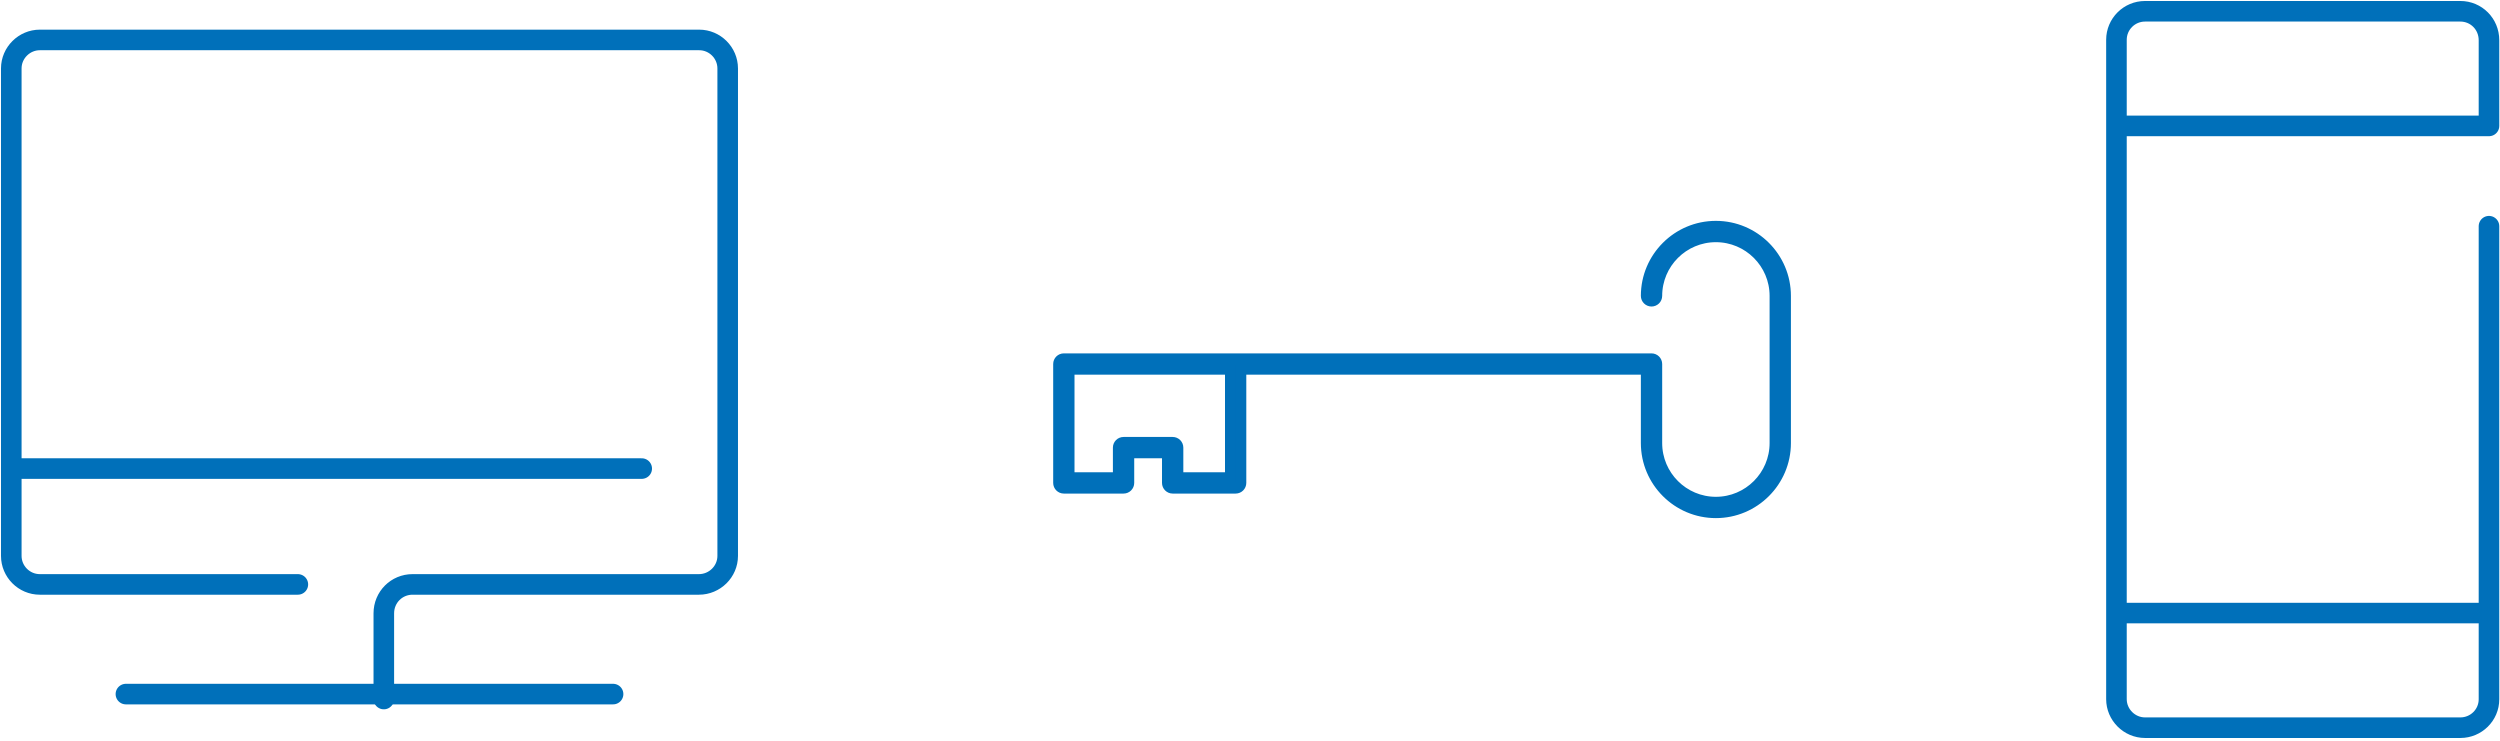<?xml version="1.0" encoding="UTF-8"?>
<svg width="243px" height="72px" viewBox="0 0 243 72" version="1.1" xmlns="http://www.w3.org/2000/svg" xmlns:xlink="http://www.w3.org/1999/xlink">
    <!-- Generator: Sketch 46.2 (44496) - http://www.bohemiancoding.com/sketch -->
    <title>icon-cross_device-d</title>
    <desc>Created with Sketch.</desc>
    <defs></defs>
    <g id="B---Desktop" stroke="none" stroke-width="1" fill="none" fill-rule="evenodd">
        <g id="B---1.1.0-d---Activation-IS" transform="translate(-528, -412)">
            <g id="Group-2" transform="translate(423, 271)">
                <g id="Group" transform="translate(43, 142)">
                    <g id="icon-cross_device-d" transform="translate(63, 0)">
                        <path d="M27.951,55.805 L2.869,55.805 C1.337,55.805 0.097,54.548 0.097,53.034 L0.097,5.653 C0.097,4.123 1.365,2.882 2.869,2.882 L66.96,2.882 C68.49,2.882 69.732,4.137 69.732,5.653 L69.732,53.034 C69.732,54.564 68.463,55.805 66.939,55.805 L39.1,55.805 C37.557,55.805 36.307,57.039 36.307,58.617 L36.307,66.946" id="Stroke-1" stroke="#0070BA" stroke-width="2" stroke-linecap="round" stroke-linejoin="round"></path>
                        <path d="M0.096,44.545 L61.375,44.545" id="Stroke-3" stroke="#0070BA" stroke-width="2" stroke-linecap="round" stroke-linejoin="round"></path>
                        <path d="M11.238,66.465 L58.591,66.465" id="Stroke-5" stroke="#0070BA" stroke-width="2" stroke-linecap="round" stroke-linejoin="round"></path>
                        <path d="M240.929,20.987 L240.929,66.972 C240.929,68.496 239.682,69.732 238.147,69.732 L207.499,69.732 C205.964,69.732 204.719,68.464 204.719,66.96 L204.719,2.868 C204.719,1.339 205.964,0.096 207.499,0.096 L238.147,0.096 C239.684,0.096 240.929,1.331 240.929,2.909 L240.929,11.238 M204.719,11.238 L240.929,11.238 M204.868,58.59 L240.929,58.59" id="Stroke-7" stroke="#0070BA" stroke-width="2" stroke-linecap="round" stroke-linejoin="round"></path>
                        <path d="M113.521,45.404 L118.572,45.404 L118.572,34.918 L102.944,34.918 L102.944,45.404 L107.676,45.404 L107.676,42.508 C107.676,42.212 107.916,41.973 108.211,41.973 L112.986,41.973 C113.281,41.973 113.521,42.212 113.521,42.508 L113.521,45.404 Z M165.785,48.86 C162.04,48.86 158.994,45.812 158.994,42.066 L158.994,34.918 L119.642,34.918 L119.642,45.939 C119.642,46.234 119.402,46.475 119.107,46.475 L112.986,46.475 C112.688,46.475 112.449,46.234 112.449,45.939 L112.449,43.043 L108.748,43.043 L108.748,45.939 C108.748,46.234 108.509,46.475 108.211,46.475 L102.407,46.475 C102.111,46.475 101.872,46.234 101.872,45.939 L101.872,34.383 C101.872,34.087 102.111,33.848 102.407,33.848 L159.529,33.848 C159.824,33.848 160.065,34.087 160.065,34.383 L160.065,42.066 C160.065,45.222 162.63,47.79 165.785,47.79 C168.941,47.79 171.507,45.222 171.507,42.066 L171.507,27.759 C171.507,24.604 168.941,22.04 165.785,22.04 C162.63,22.04 160.065,24.604 160.065,27.759 C160.065,28.055 159.824,28.294 159.529,28.294 C159.233,28.294 158.994,28.055 158.994,27.759 C158.994,24.015 162.04,20.968 165.785,20.968 C169.53,20.968 172.579,24.015 172.579,27.759 L172.579,42.066 C172.579,45.812 169.53,48.86 165.785,48.86 L165.785,48.86 Z" id="Fill-9" fill="#0070BA"></path>
                        <path d="M113.519,45.404 L118.57,45.404 L118.57,34.918 L102.942,34.918 L102.942,45.404 L107.674,45.404 L107.674,42.508 C107.674,42.212 107.914,41.973 108.21,41.973 L112.984,41.973 C113.28,41.973 113.519,42.212 113.519,42.508 L113.519,45.404 Z M165.783,48.86 C162.038,48.86 158.992,45.812 158.992,42.066 L158.992,34.918 L119.64,34.918 L119.64,45.939 C119.64,46.234 119.401,46.475 119.105,46.475 L112.984,46.475 C112.687,46.475 112.447,46.234 112.447,45.939 L112.447,43.043 L108.746,43.043 L108.746,45.939 C108.746,46.234 108.507,46.475 108.21,46.475 L102.405,46.475 C102.109,46.475 101.87,46.234 101.87,45.939 L101.87,34.383 C101.87,34.087 102.109,33.848 102.405,33.848 L159.527,33.848 C159.822,33.848 160.064,34.087 160.064,34.383 L160.064,42.066 C160.064,45.222 162.628,47.79 165.783,47.79 C168.939,47.79 171.505,45.222 171.505,42.066 L171.505,27.759 C171.505,24.604 168.939,22.04 165.783,22.04 C162.628,22.04 160.064,24.604 160.064,27.759 C160.064,28.055 159.822,28.294 159.527,28.294 C159.231,28.294 158.992,28.055 158.992,27.759 C158.992,24.015 162.038,20.968 165.783,20.968 C169.529,20.968 172.577,24.015 172.577,27.759 L172.577,42.066 C172.577,45.812 169.529,48.86 165.783,48.86 Z" id="Stroke-11" stroke="#0070BA"></path>
                    </g>
                </g>
            </g>
        </g>
    </g>
</svg>